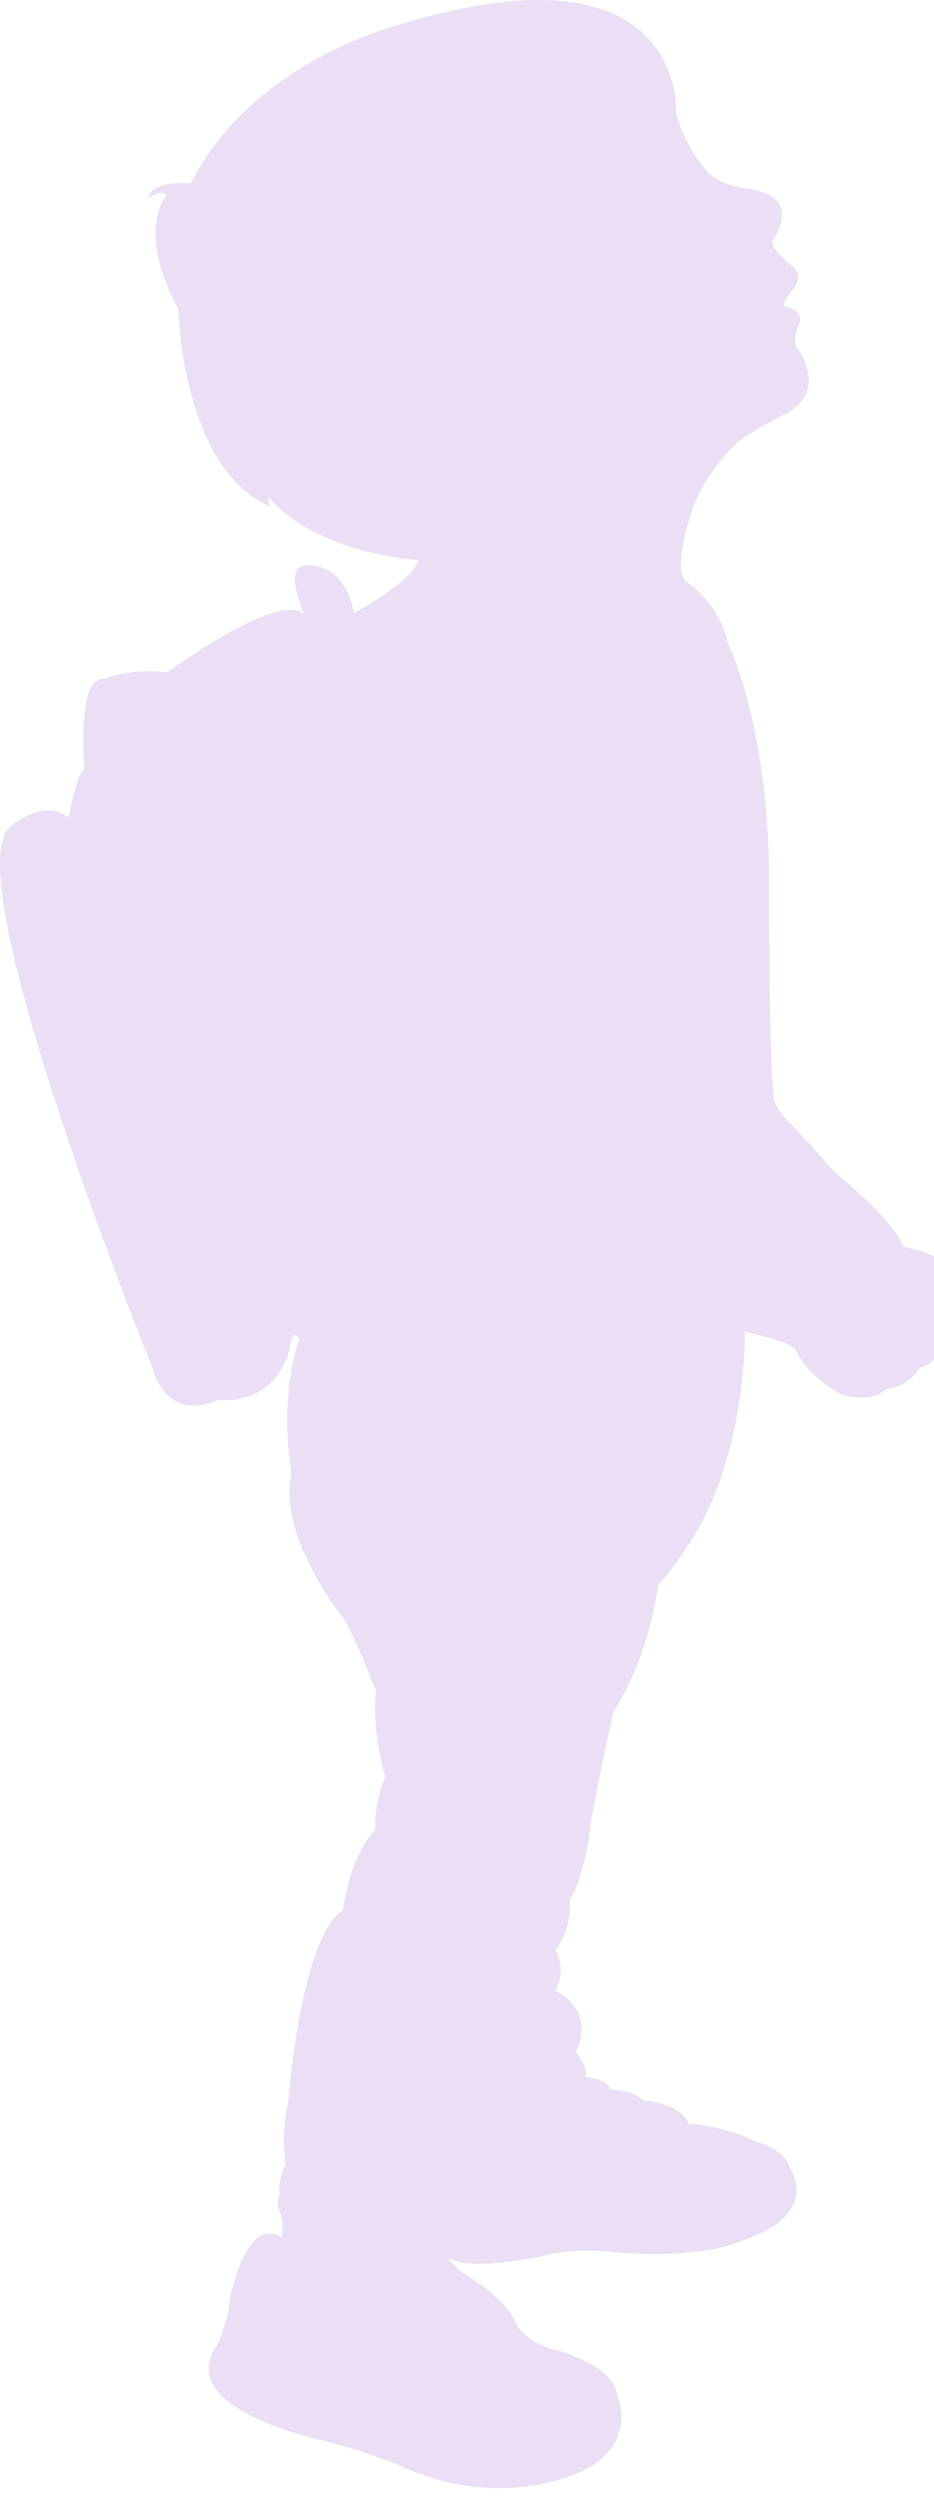 <svg width="34" height="91" viewBox="0 0 34 91" fill="none" xmlns="http://www.w3.org/2000/svg">
<path d="M15.226 20.391C11.214 20.029 9.836 18.144 9.836 18.144C9.67 18.098 9.836 18.442 9.836 18.442C6.607 17.043 6.488 11.242 6.488 11.242C4.921 8.353 6.061 7.115 6.061 7.115C5.895 6.84 5.372 7.23 5.372 7.23C5.539 6.519 6.94 6.679 6.94 6.679C9.219 2.162 14.609 0.878 14.609 0.878C25.009 -2.286 24.616 4.117 24.616 4.117C24.981 5.508 25.82 6.315 25.82 6.315C26.082 6.55 26.426 6.688 26.713 6.768C27.023 6.854 27.266 6.873 27.266 6.873C28.021 7.002 28.244 7.268 28.244 7.268C28.795 7.817 28.14 8.753 28.14 8.753C28.14 8.753 27.932 8.966 28.875 9.723C28.875 9.723 29.34 10.066 28.777 10.646C28.777 10.646 28.52 11.001 28.532 11.131C28.532 11.131 29.242 11.249 29.108 11.734C29.108 11.734 28.826 12.373 28.998 12.633C28.998 12.633 30.174 14.136 28.704 15.011C28.704 15.011 27.097 15.828 26.803 16.144C26.803 16.144 25.493 17.313 25.067 18.989C25.067 18.989 24.445 20.949 25.067 21.233C25.067 21.233 26.213 21.992 26.508 23.447C26.508 23.447 28.079 26.566 27.992 32.615C27.992 32.615 27.992 38.495 28.166 39.923C28.166 39.923 28.159 40.321 28.794 40.913C28.794 40.913 30.021 42.229 30.361 42.645C30.361 42.645 32.473 44.335 32.904 45.387C32.904 45.387 34.176 45.584 34.358 46.088C34.358 46.088 34.449 46.176 34.585 46.483C34.585 46.483 35.153 47.009 34.585 47.163C34.585 47.163 35.316 47.557 34.837 48.391C34.837 48.391 34.608 48.785 34.403 48.807C34.403 48.807 34.199 49.596 33.495 49.794C33.495 49.794 33.041 50.495 32.269 50.561C32.269 50.561 31.724 51.131 30.588 50.736C30.588 50.736 29.476 50.188 28.953 49.136C28.953 49.136 29.022 48.895 27.114 48.478C27.114 48.478 27.204 53.026 25.057 56.241C25.057 56.241 24.269 57.426 23.962 57.68C23.962 57.68 23.655 60.26 22.341 62.291C22.341 62.291 21.944 63.979 21.512 66.299C21.512 66.299 21.358 68.142 20.742 69.154C20.742 69.154 20.866 70.135 20.219 70.998C20.219 70.998 20.65 71.622 20.219 72.455C20.219 72.455 21.728 73.139 20.958 74.686C20.958 74.686 21.482 75.37 21.297 75.608C21.297 75.608 22.067 75.637 22.221 76.054C22.221 76.054 23.206 76.113 23.391 76.441C23.391 76.441 24.746 76.53 25.085 77.303C25.085 77.303 26.348 77.362 27.456 77.928C27.456 77.928 28.596 78.195 28.75 78.909C28.75 78.909 29.951 80.575 27.025 81.556C27.025 81.556 25.609 82.27 22.313 81.972C22.313 81.972 21.143 81.82 20.065 82.045C20.065 82.045 17.169 82.746 16.338 82.18C16.338 82.18 16.338 82.329 16.8 82.686C16.8 82.686 18.494 83.697 18.771 84.56C18.771 84.56 19.079 85.184 20.034 85.482C20.034 85.482 22.375 86.017 22.467 87.207C22.467 87.207 23.237 88.843 21.327 89.884C21.327 89.884 18.309 91.549 14.398 89.675C14.398 89.675 12.765 89.051 11.657 88.813C11.657 88.813 6.267 87.653 7.899 85.363C7.899 85.363 8.33 84.471 8.361 83.697C8.361 83.697 8.946 80.604 10.24 81.437C10.24 81.437 10.363 80.961 10.178 80.485C10.178 80.485 10.024 80.247 10.178 79.891C10.178 79.891 10.086 79.444 10.394 78.79C10.394 78.79 10.209 77.66 10.486 76.559C10.486 76.559 10.918 70.582 12.488 69.511C12.488 69.511 12.704 67.607 13.659 66.596C13.659 66.596 13.597 65.644 14.028 64.692C14.028 64.692 13.504 62.938 13.689 61.57C13.689 61.57 12.734 59.071 12.396 58.774C12.396 58.774 10.086 55.83 10.609 53.629C10.609 53.629 10.119 50.967 10.891 48.756C10.891 48.756 10.741 48.371 10.592 48.828C10.592 48.828 10.393 51.087 7.904 50.967C7.904 50.967 6.137 51.88 5.54 49.765C5.54 49.765 -1.535 32.297 0.305 30.14C0.305 30.14 1.532 28.997 2.496 29.759C2.496 29.759 2.802 28.109 3.065 27.982C3.065 27.982 2.802 24.683 3.722 24.725C3.722 24.725 4.73 24.302 6.088 24.471C6.088 24.471 10.162 21.468 11.082 22.356C11.082 22.356 10.162 20.452 11.302 20.579C11.302 20.579 12.572 20.537 12.879 22.314C12.879 22.314 15.034 21.176 15.227 20.391L15.226 20.391Z" fill="#8445C0" fill-opacity="0.17"/>
</svg>
